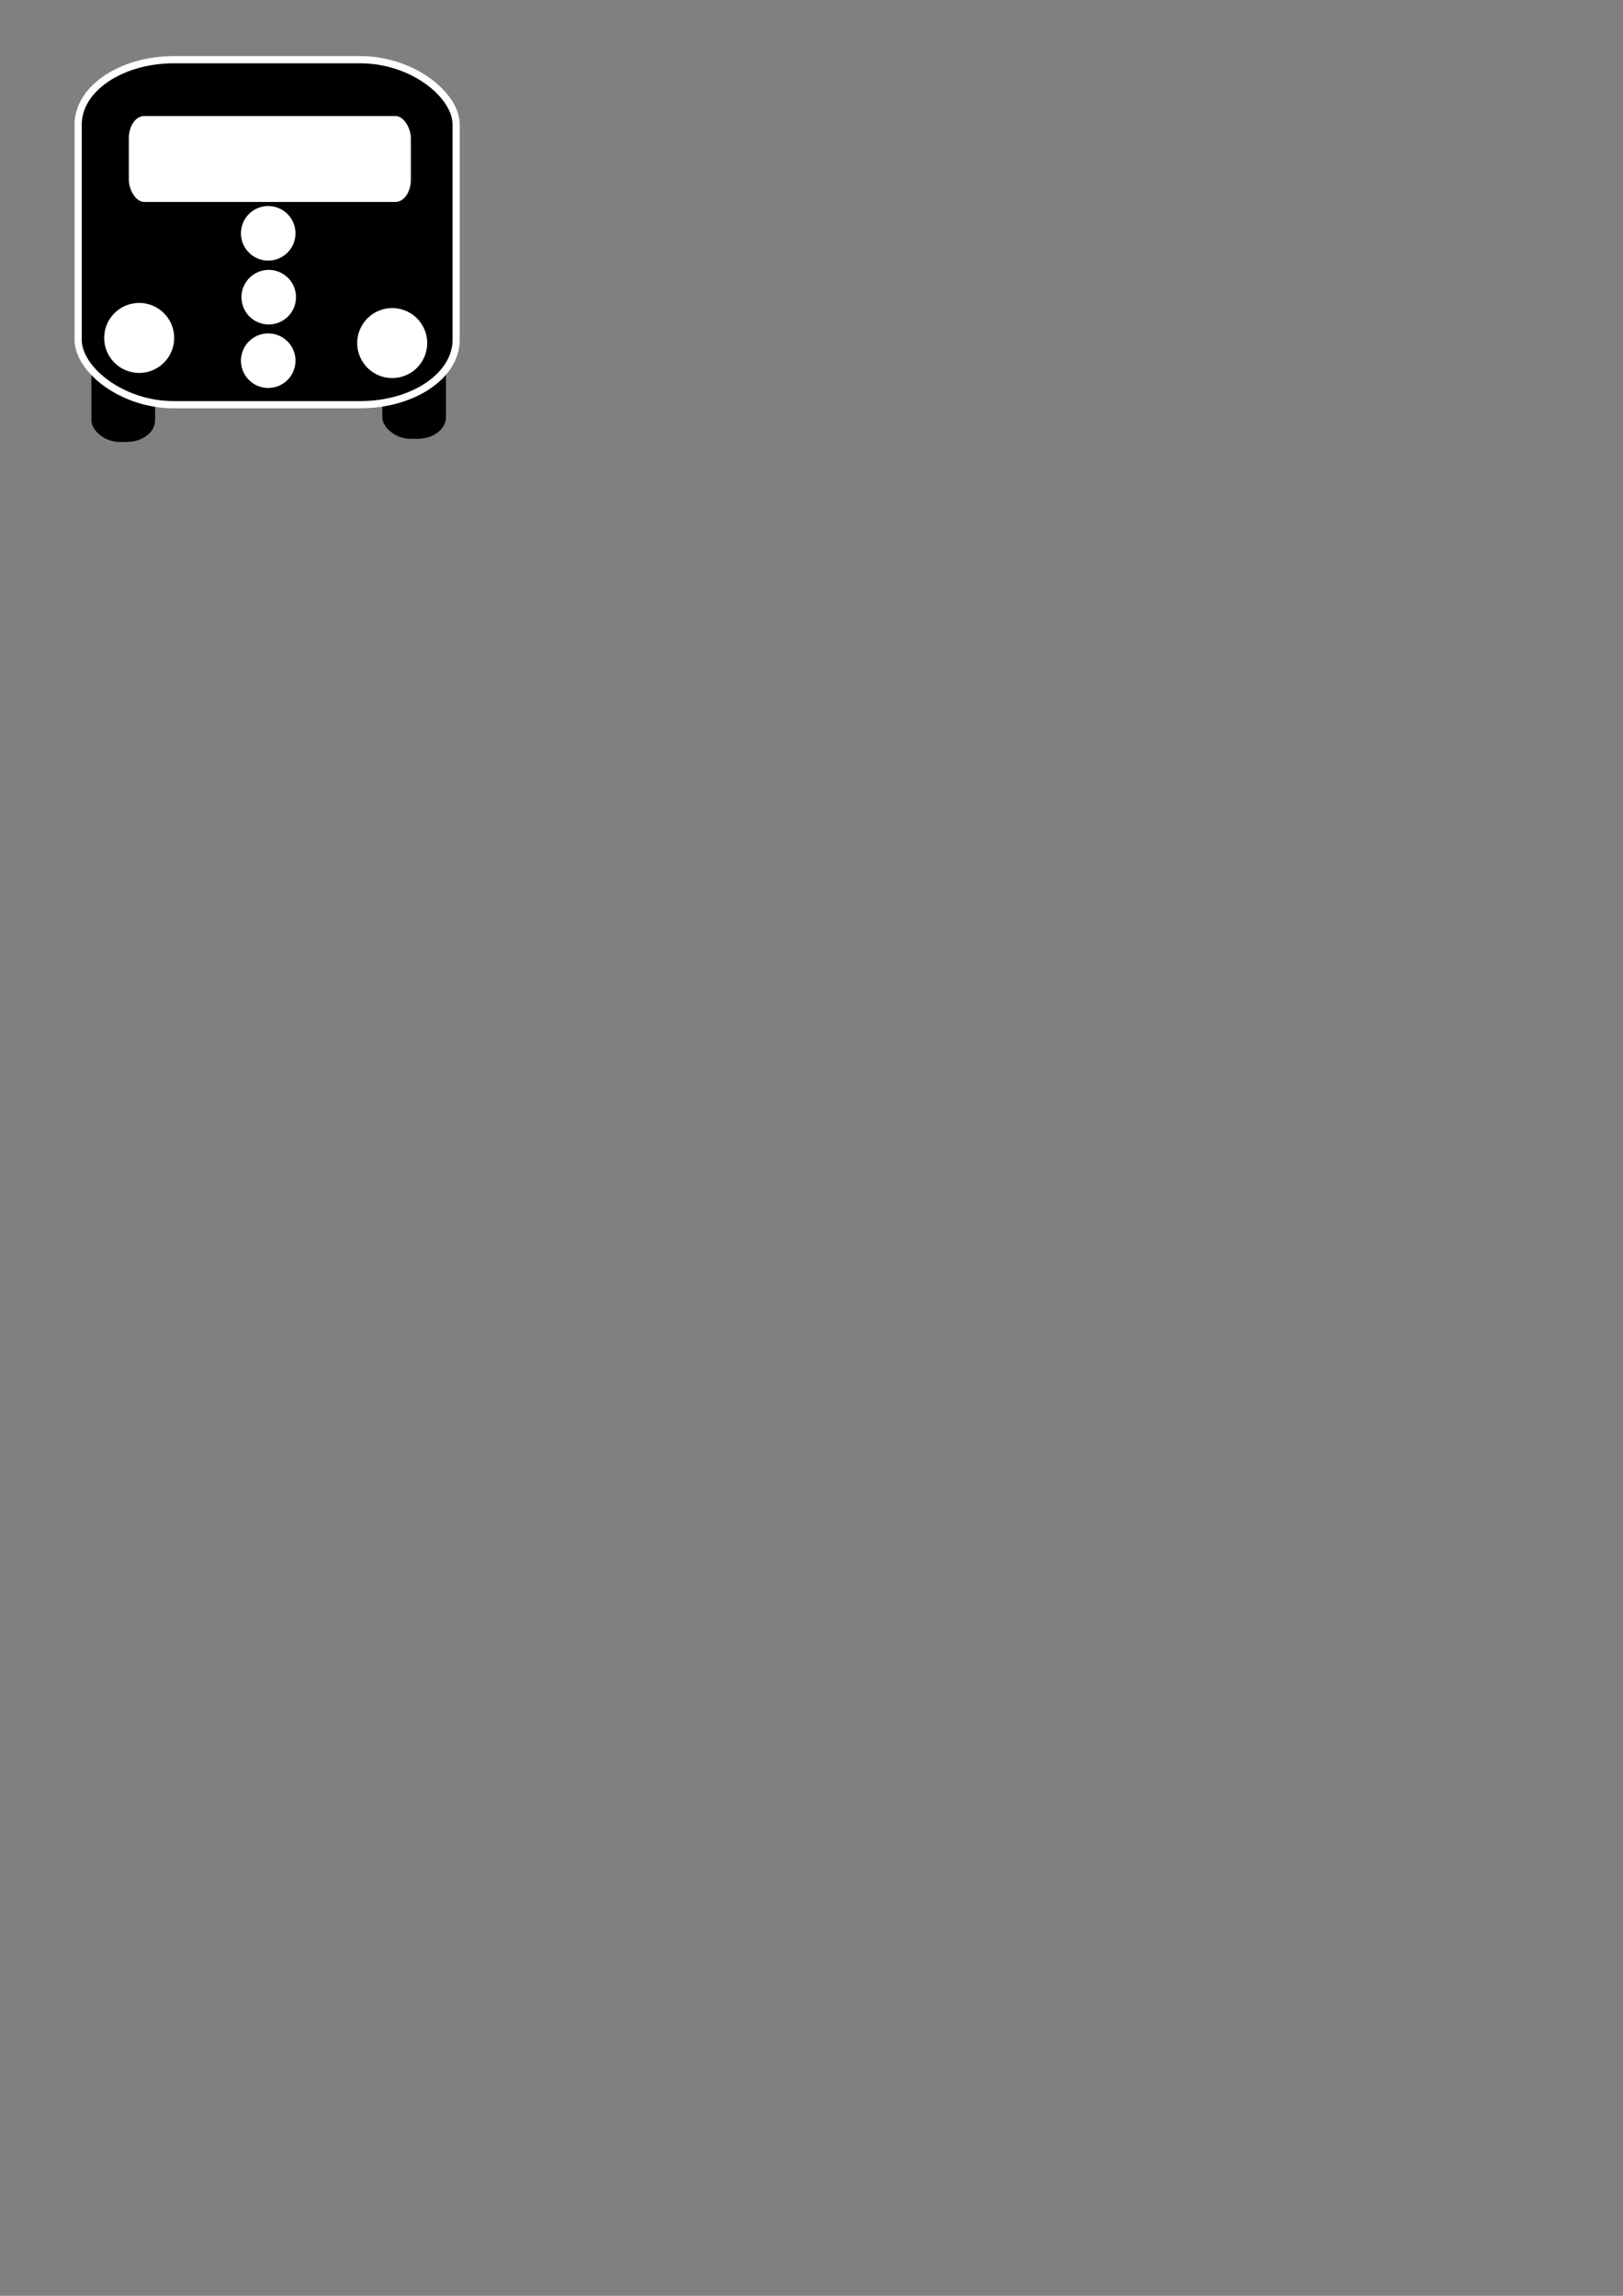 <?xml version="1.0" encoding="UTF-8" standalone="no"?>
<!-- Created with Inkscape (http://www.inkscape.org/) -->

<svg
   xmlns:dc="http://purl.org/dc/elements/1.1/"
   xmlns:cc="http://creativecommons.org/ns#"
   xmlns:rdf="http://www.w3.org/1999/02/22-rdf-syntax-ns#"
   xmlns:svg="http://www.w3.org/2000/svg"
   xmlns="http://www.w3.org/2000/svg"
   xmlns:sodipodi="http://sodipodi.sourceforge.net/DTD/sodipodi-0.dtd"
   xmlns:inkscape="http://www.inkscape.org/namespaces/inkscape"
   width="744.094"
   height="1052.362"
   id="svg2"
   version="1.1"
   inkscape:version="0.48.4 r9939"
   sodipodi:docname="New document 1">
  <rect width="100%" height="100%" fill="#808080" stroke="none"/>
  <defs
     id="defs4" />
  <sodipodi:namedview
     id="base"
     pagecolor="#ffffff"
     bordercolor="#666666"
     borderopacity="1.0"
     inkscape:pageopacity="0.0"
     inkscape:pageshadow="2"
     inkscape:zoom="1.979899"
     inkscape:cx="105.41772"
     inkscape:cy="907.40628"
     inkscape:document-units="px"
     inkscape:current-layer="layer1"
     showgrid="false"
     inkscape:snap-global="false"
     showguides="true"
     inkscape:guide-bbox="true"
     inkscape:window-width="1366"
     inkscape:window-height="747"
     inkscape:window-x="0"
     inkscape:window-y="21"
     inkscape:window-maximized="1">
    <inkscape:grid
       type="xygrid"
       id="grid3757" />
  </sodipodi:namedview>
  <g
     inkscape:label="Layer 1"
     inkscape:groupmode="layer"
     id="layer1">
    <rect
       style="fill:#000000;fill-opacity:1"
       id="rect3857-1-5"
       width="29.187"
       height="42.426"
       x="41.907"
       y="160.149"
       rx="12.931"
       ry="9.864" />
    <rect
       style="fill:#000000;fill-opacity:1"
       id="rect3857-1"
       width="29.187"
       height="42.426"
       x="175.268"
       y="158.709"
       rx="12.931"
       ry="9.864" />
    <rect
       style="fill:#000000;fill-opacity:1;fill-rule:evenodd;stroke:#ffffff;stroke-width:3.299;stroke-linecap:butt;stroke-linejoin:miter;stroke-miterlimit:4;stroke-opacity:1;stroke-dasharray:none"
       id="rect2985"
       width="173.291"
       height="158.139"
       x="35.832"
       y="27.372"
       ry="29.701"
       rx="43.942" />
    <rect
       style="fill:#ffffff;fill-opacity:1"
       id="rect3755"
       width="129.3"
       height="39.396"
       x="59.061"
       y="53.184"
       ry="10.167"
       rx="7.071" />
    <path
       transform="matrix(1.283,0,0,1.283,-292.22,-95.103)"
       sodipodi:type="arc"
       style="fill:#ffffff;fill-opacity:1"
       id="path3759-2"
       sodipodi:cx="277.5"
       sodipodi:cy="194.86218"
       sodipodi:rx="12.5"
       sodipodi:ry="12.5"
       d="m 290,194.862 a 12.5,12.5 0 1 1 -25,0 12.5,12.5 0 1 1 25,0 z" />
    <path
       sodipodi:type="arc"
       style="fill:#ffffff;fill-opacity:1"
       id="path3759-4"
       sodipodi:cx="277.5"
       sodipodi:cy="194.86218"
       sodipodi:rx="12.5"
       sodipodi:ry="12.5"
       d="m 290,194.862 a 12.5,12.5 0 1 1 -25,0 12.5,12.5 0 1 1 25,0 z"
       transform="translate(-154.528,-87.915)" />
    <path
       sodipodi:type="arc"
       style="fill:#ffffff;fill-opacity:1"
       id="path3759-4-4"
       sodipodi:cx="277.5"
       sodipodi:cy="194.86218"
       sodipodi:rx="12.5"
       sodipodi:ry="12.5"
       d="m 290,194.862 a 12.5,12.5 0 1 1 -25,0 12.5,12.5 0 1 1 25,0 z"
       transform="translate(-154.296,-58.641)" />
    <path
       sodipodi:type="arc"
       style="fill:#ffffff;fill-opacity:1"
       id="path3759-4-4-8"
       sodipodi:cx="277.5"
       sodipodi:cy="194.86218"
       sodipodi:rx="12.5"
       sodipodi:ry="12.5"
       d="m 290,194.862 a 12.5,12.5 0 1 1 -25,0 12.5,12.5 0 1 1 25,0 z"
       transform="translate(-154.528,-29.528)" />
    <path
       transform="matrix(1.283,0,0,1.283,-176.215,-92.748)"
       sodipodi:type="arc"
       style="fill:#ffffff;fill-opacity:1"
       id="path3759-2-0"
       sodipodi:cx="277.5"
       sodipodi:cy="194.86218"
       sodipodi:rx="12.5"
       sodipodi:ry="12.5"
       d="m 290,194.862 a 12.5,12.5 0 1 1 -25,0 12.5,12.5 0 1 1 25,0 z" />
  </g>
</svg>
